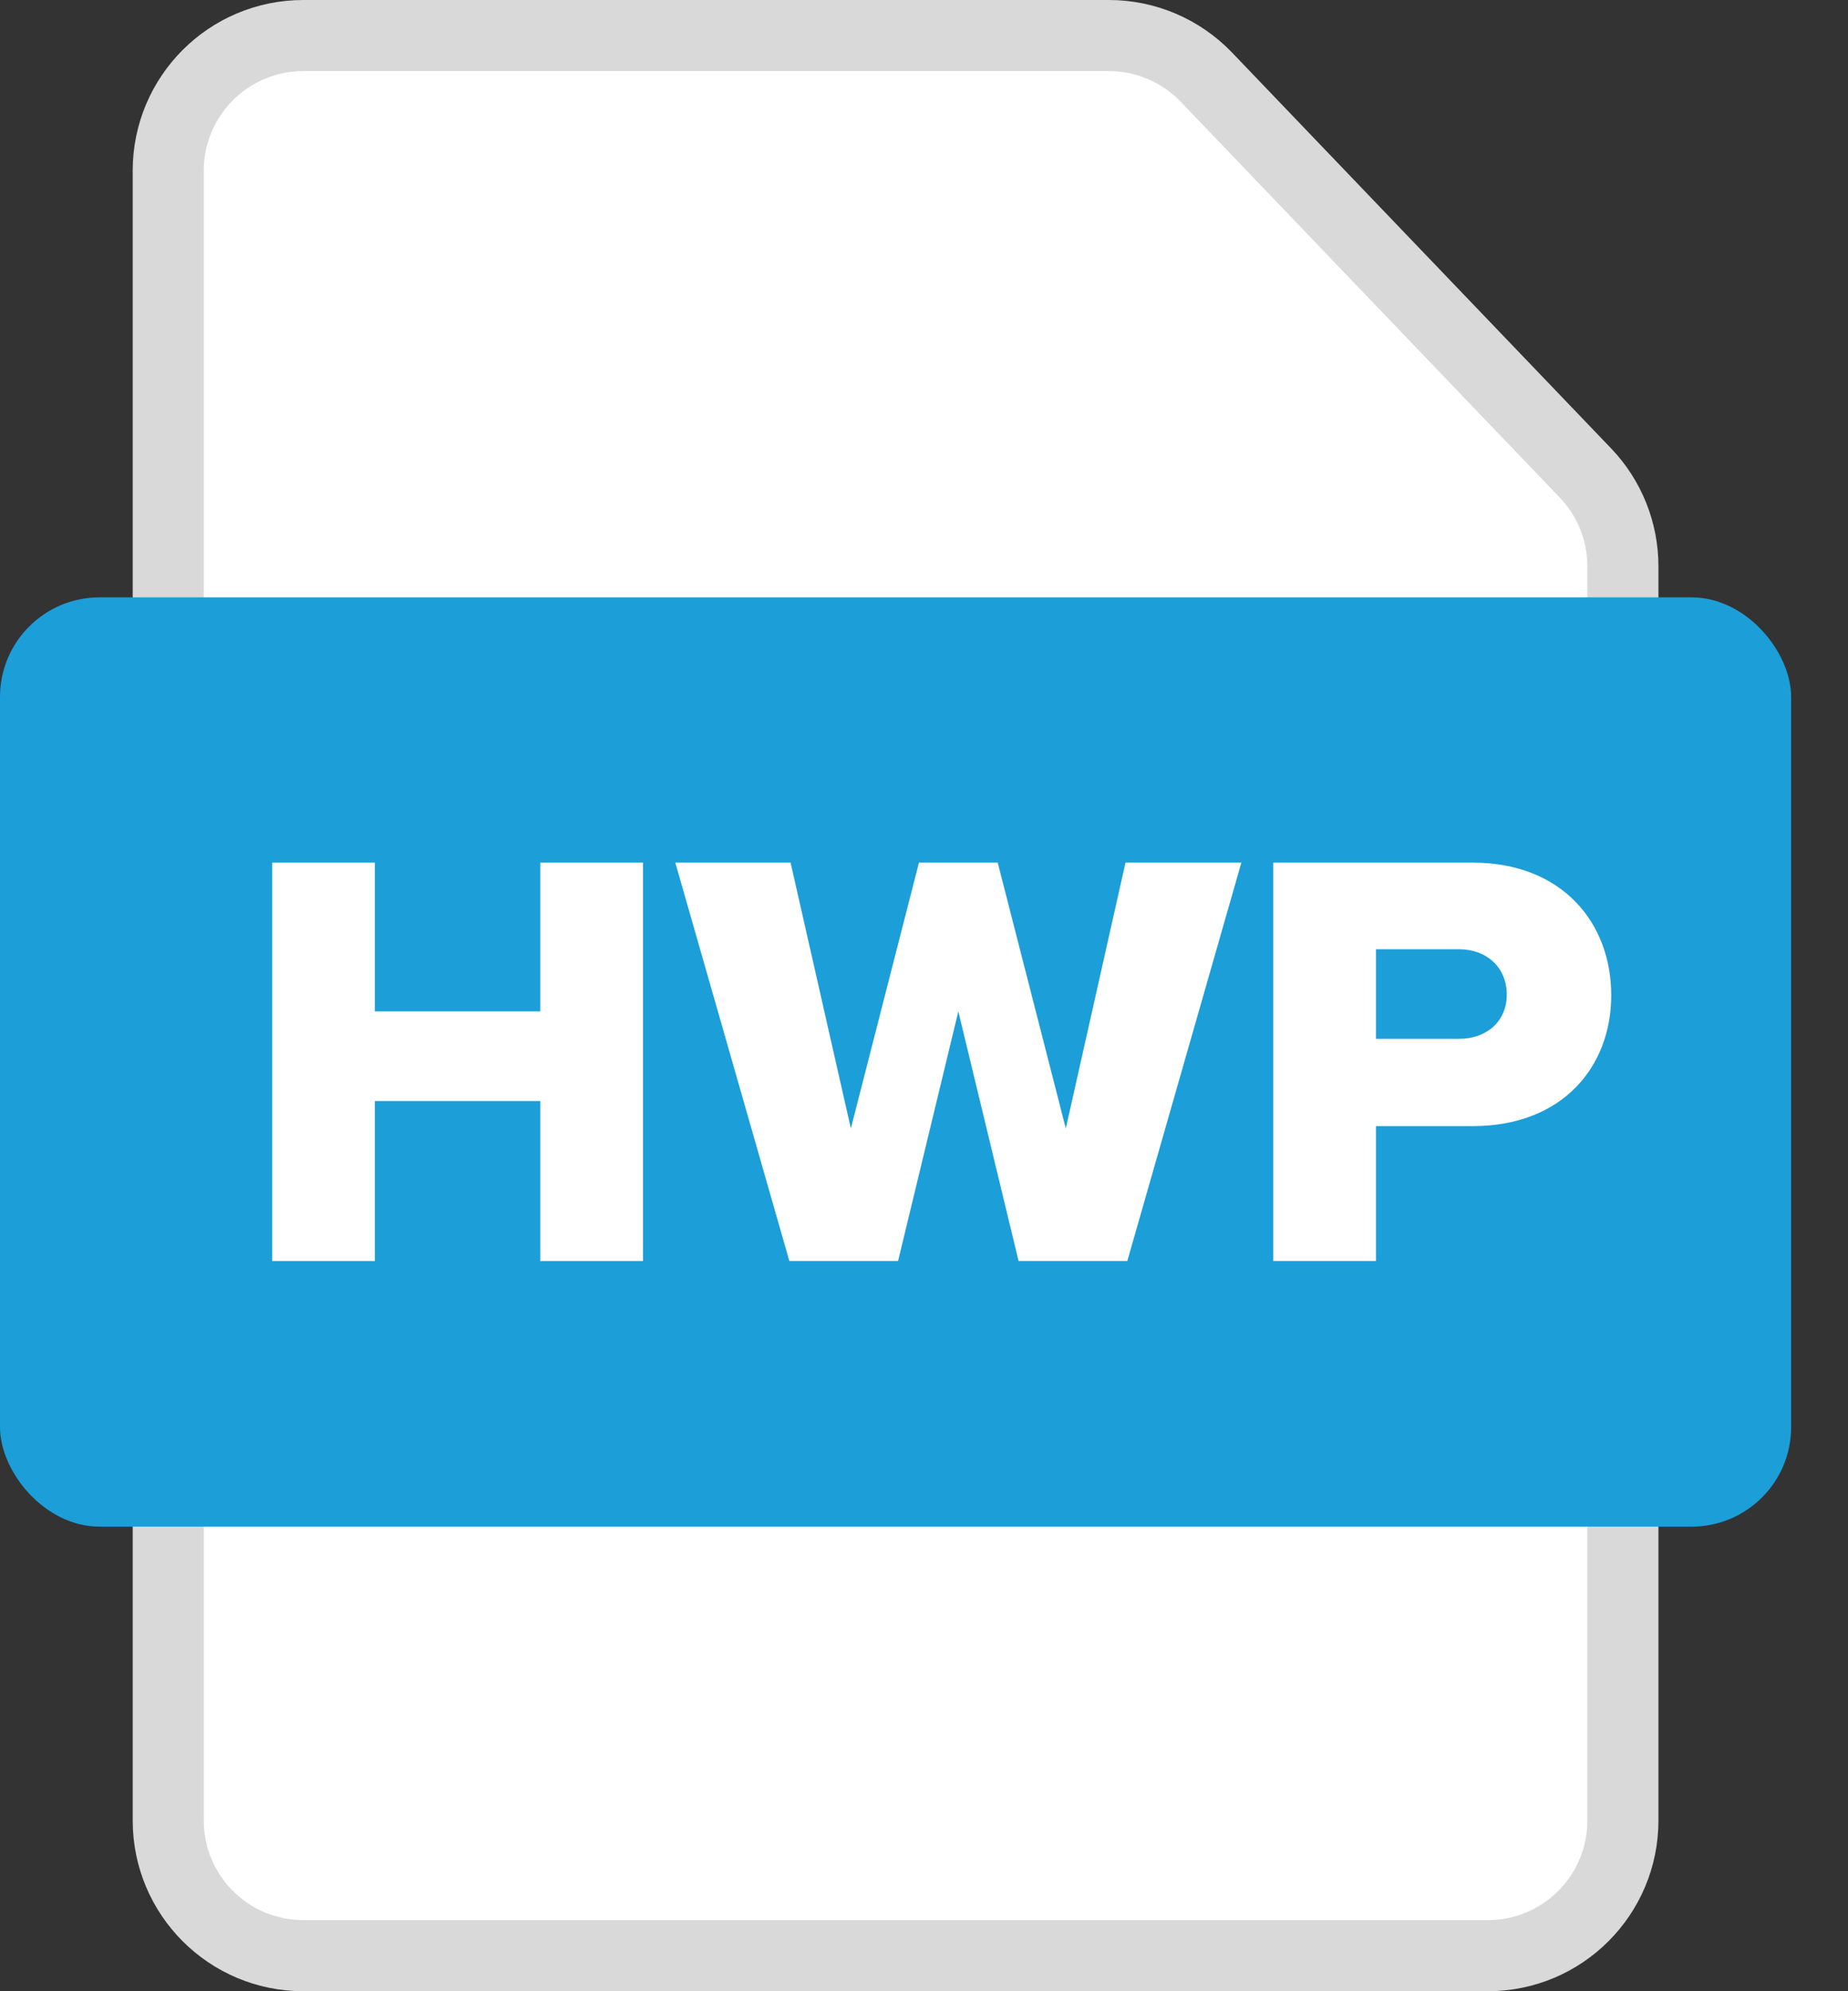 <svg width="26" height="28" viewBox="0 0 26 28" fill="none" xmlns="http://www.w3.org/2000/svg">
<rect x="0" y="0" width="26" height="28" fill="#333333" stroke="none"/>
<path d="M2.367 2.4C2.367 1.351 3.217 0.5 4.267 0.5H15.601C16.119 0.5 16.614 0.711 16.973 1.085L19.618 3.846L22.305 6.65C22.644 7.003 22.833 7.474 22.833 7.964V25.6C22.833 26.649 21.983 27.5 20.933 27.5H4.267C3.217 27.5 2.367 26.649 2.367 25.6V2.4Z" fill="white" stroke="#D9D9D9"/>
<rect y="8.4" width="25.2" height="13.067" rx="1.4" fill="#1C9ED9"/>
<path d="M9.046 17.733V12.13H7.601V14.222H5.274V12.13H3.83V17.733H5.274V15.482H7.601V17.733H9.046Z" fill="white"/>
<path d="M15.86 17.733L17.465 12.13H15.835L14.995 15.868L14.037 12.13H12.929L11.971 15.868L11.123 12.13H9.501L11.106 17.733H12.635L13.483 14.222L14.331 17.733H15.86Z" fill="white"/>
<path d="M19.359 17.733V15.835H20.72C21.98 15.835 22.669 15.003 22.669 13.995C22.669 12.979 21.98 12.13 20.72 12.13H17.914V17.733H19.359ZM21.199 13.987C21.199 14.365 20.913 14.608 20.527 14.608H19.359V13.348H20.527C20.913 13.348 21.199 13.6 21.199 13.987Z" fill="white"/>
</svg>
